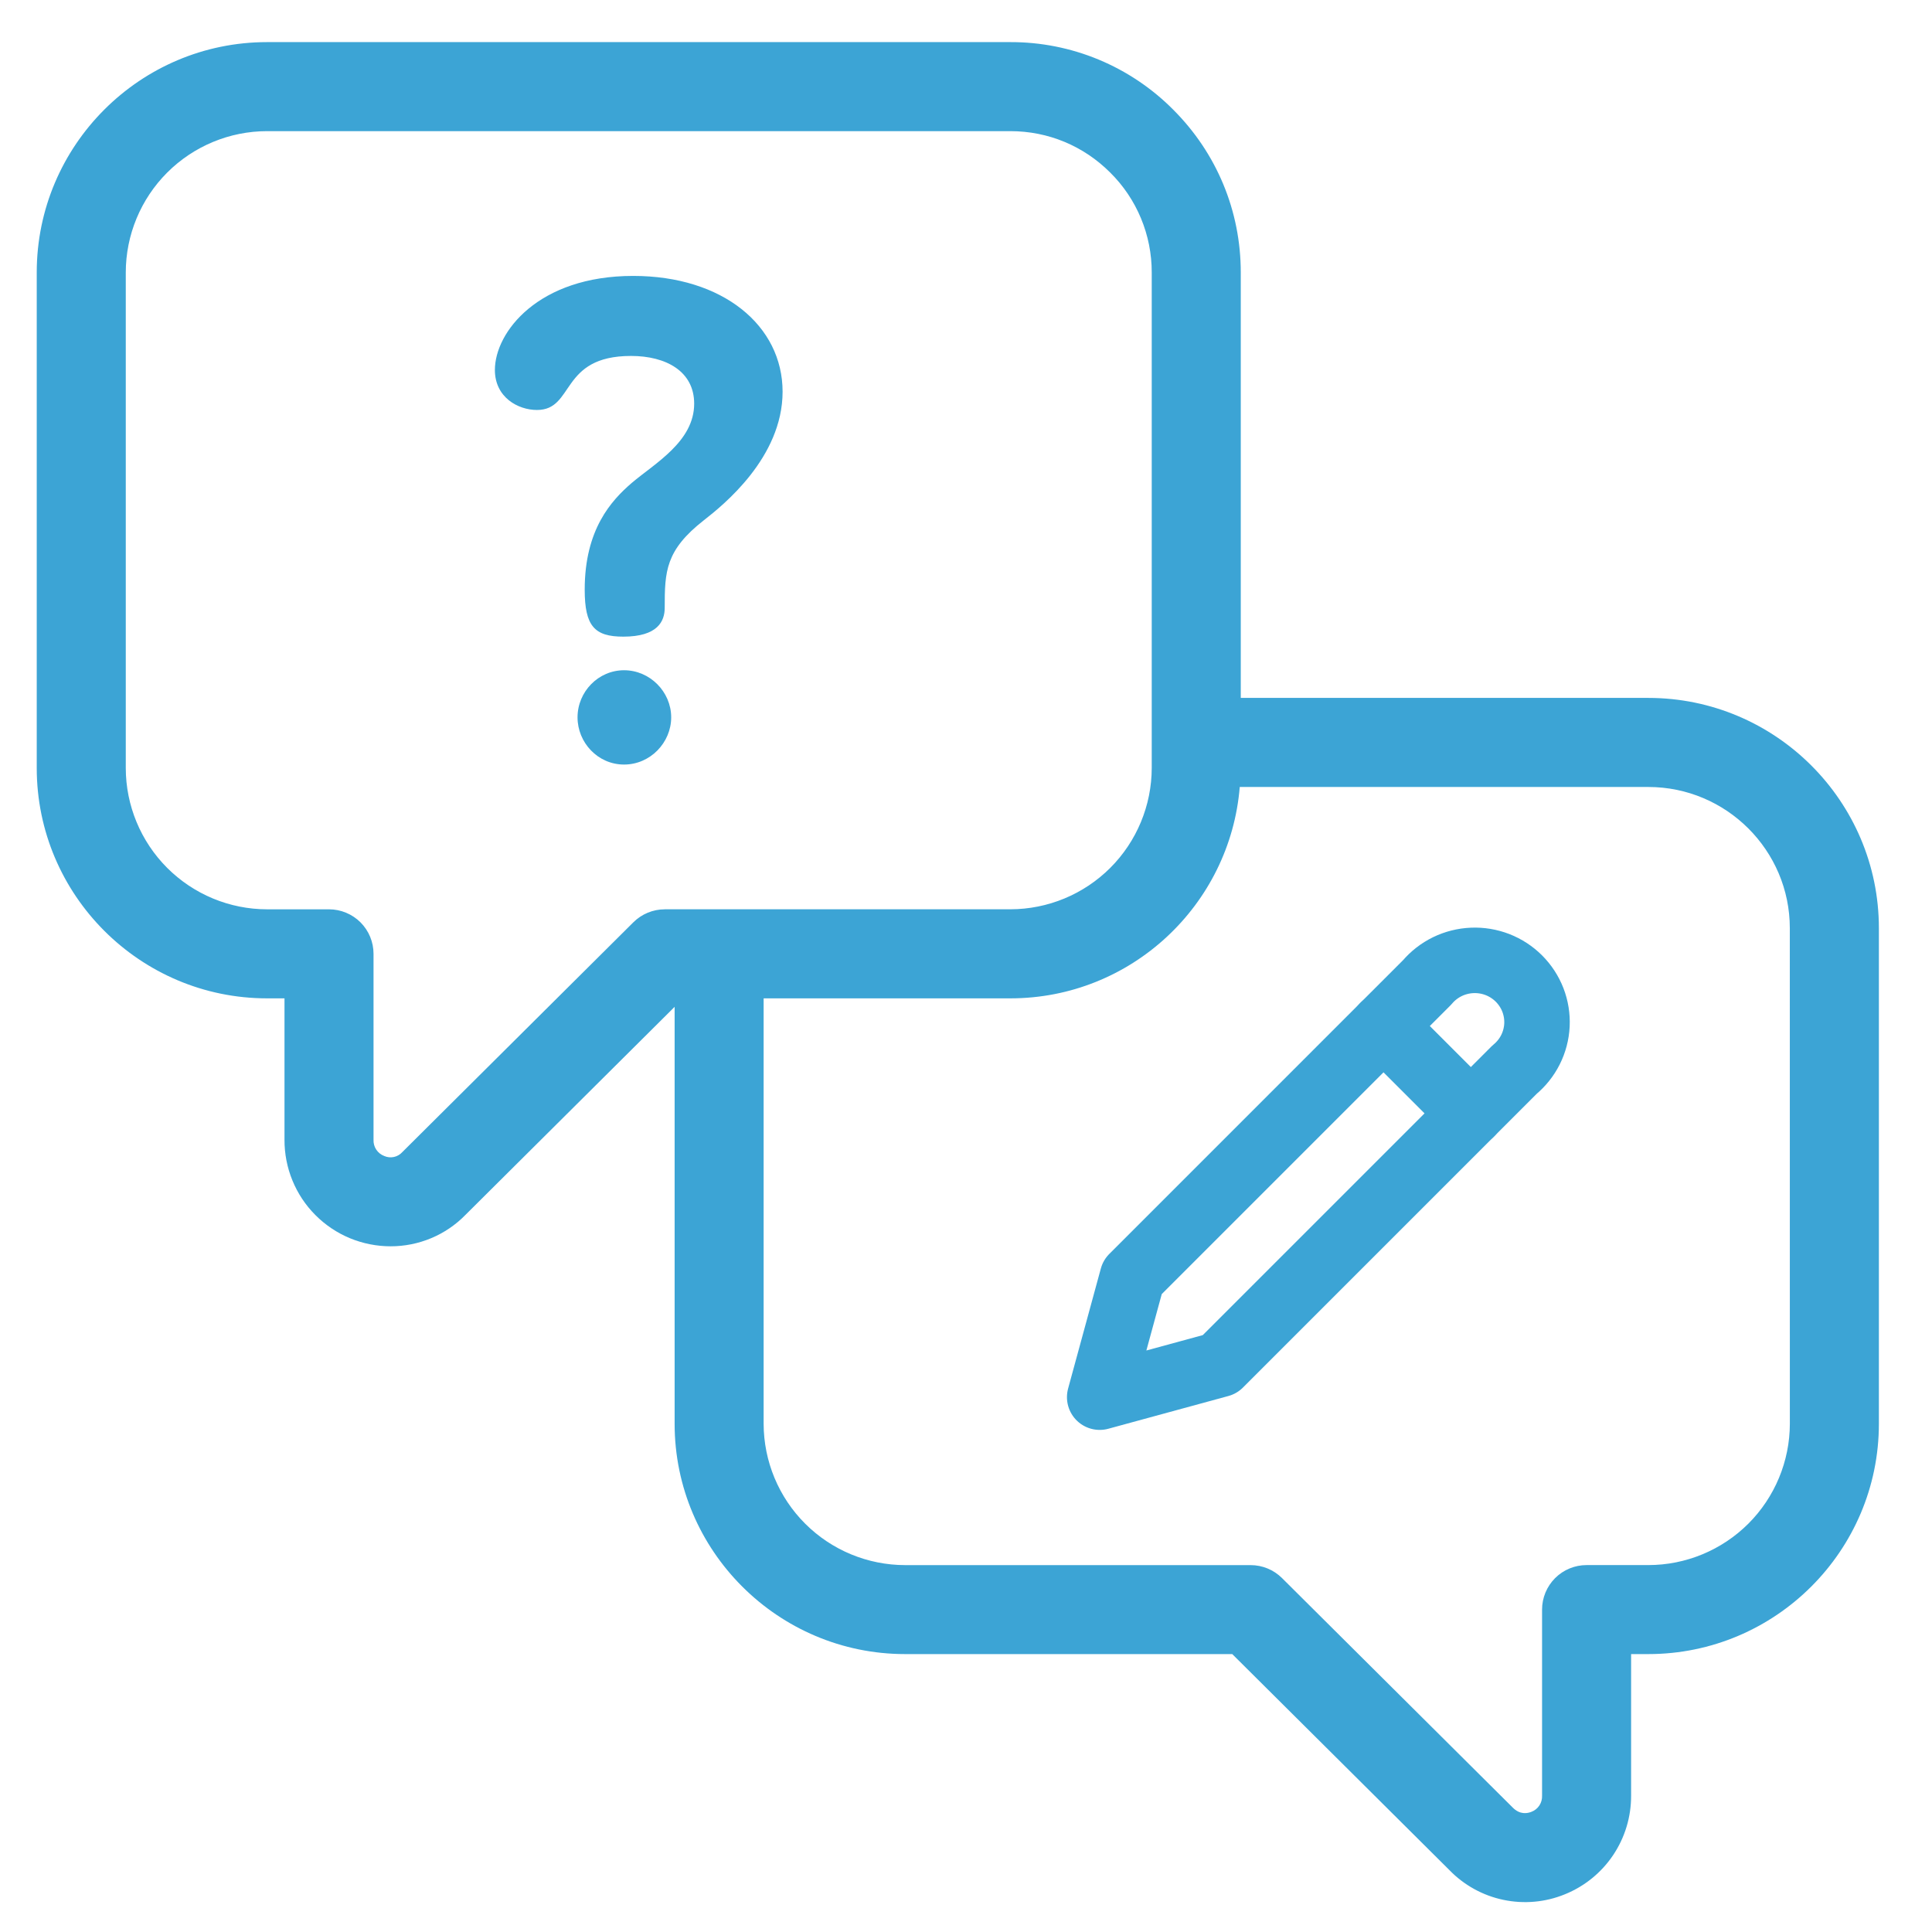 <svg width="59" height="59" viewBox="0 0 59 59" fill="none" xmlns="http://www.w3.org/2000/svg">
<g clip-path="url(#clip0_710_1388)">
<path d="M50.336 21.313H37.891V8.32C37.891 6.444 37.158 4.678 35.828 3.349C35.177 2.693 34.403 2.174 33.549 1.819C32.696 1.465 31.781 1.284 30.857 1.286H8.156C4.277 1.286 1.122 4.441 1.122 8.32V23.454C1.122 27.332 4.277 30.488 8.156 30.488H8.688V34.804C8.686 35.231 8.768 35.654 8.93 36.049C9.092 36.445 9.33 36.804 9.632 37.106C9.933 37.409 10.291 37.649 10.686 37.813C11.081 37.976 11.504 38.06 11.931 38.06C12.782 38.06 13.612 37.722 14.222 37.093L20.602 30.747V43.48C20.602 47.358 23.761 50.513 27.643 50.513H37.631L44.258 57.105C44.704 57.567 45.279 57.886 45.909 58.018C46.538 58.151 47.193 58.092 47.788 57.849C48.388 57.606 48.902 57.19 49.262 56.653C49.623 56.115 49.814 55.482 49.811 54.835V50.513H50.336C54.219 50.513 57.378 47.358 57.378 43.479V28.345C57.378 24.469 54.219 21.313 50.336 21.313ZM20.301 27.769C19.941 27.769 19.597 27.912 19.342 28.165L12.287 35.182C12.219 35.258 12.129 35.311 12.03 35.332C11.931 35.354 11.827 35.343 11.734 35.302C11.634 35.264 11.548 35.196 11.489 35.106C11.43 35.017 11.402 34.911 11.407 34.804V29.129C11.407 28.768 11.264 28.422 11.009 28.167C10.754 27.913 10.408 27.769 10.047 27.769H8.156C7.012 27.768 5.915 27.313 5.106 26.504C4.297 25.695 3.842 24.598 3.841 23.454V8.32C3.842 7.176 4.297 6.079 5.106 5.27C5.915 4.461 7.012 4.006 8.156 4.005H30.856C32.007 4.005 33.089 4.454 33.905 5.271C34.308 5.67 34.627 6.145 34.844 6.668C35.061 7.191 35.173 7.753 35.172 8.319V23.453C35.17 24.597 34.715 25.694 33.906 26.503C33.096 27.312 31.999 27.767 30.855 27.768H20.301V27.769ZM54.659 43.48C54.657 44.625 54.2 45.723 53.39 46.532C52.579 47.34 51.481 47.795 50.336 47.795H48.452C48.091 47.795 47.745 47.938 47.49 48.193C47.236 48.448 47.092 48.794 47.092 49.154V54.836C47.097 54.942 47.068 55.047 47.01 55.136C46.951 55.225 46.866 55.293 46.767 55.33C46.646 55.378 46.418 55.427 46.192 55.196L39.151 48.192C38.896 47.938 38.551 47.796 38.192 47.796H27.643C26.498 47.795 25.4 47.341 24.59 46.532C23.779 45.723 23.323 44.626 23.32 43.481V30.488H30.855C34.539 30.488 37.564 27.642 37.86 24.033H50.335C52.719 24.033 54.658 25.968 54.658 28.346L54.659 43.48Z" fill="#3CA4D5"/>
<path d="M19.058 20.468C18.273 20.468 17.637 21.122 17.637 21.908C17.637 22.674 18.254 23.348 19.058 23.348C19.861 23.348 20.497 22.674 20.497 21.908C20.497 21.122 19.843 20.468 19.058 20.468ZM19.335 8.426C16.442 8.426 15.113 10.141 15.113 11.298C15.113 12.134 15.819 12.52 16.398 12.52C17.556 12.52 17.085 10.87 19.27 10.87C20.342 10.87 21.199 11.341 21.199 12.327C21.199 13.484 19.999 14.148 19.292 14.748C18.671 15.284 17.856 16.163 17.856 18.006C17.856 19.121 18.156 19.442 19.035 19.442C20.085 19.442 20.299 18.971 20.299 18.563C20.299 17.448 20.321 16.805 21.499 15.884C22.077 15.433 23.899 13.976 23.899 11.962C23.899 9.948 22.078 8.426 19.335 8.426Z" fill="#3CA4D5"/>
<g clip-path="url(#clip1_710_1388)">
<path d="M43.583 30C43.753 29.799 43.963 29.636 44.2 29.52C44.437 29.405 44.695 29.34 44.959 29.329C45.223 29.318 45.486 29.362 45.732 29.457C45.977 29.553 46.2 29.698 46.386 29.884C46.572 30.07 46.717 30.293 46.812 30.537C46.906 30.782 46.949 31.044 46.936 31.305C46.923 31.567 46.855 31.823 46.737 32.058C46.619 32.292 46.453 32.499 46.25 32.667L37.25 41.667L33.583 42.667L34.583 39L43.583 30Z" stroke="#3CA4D5" stroke-width="2" stroke-linecap="round" stroke-linejoin="round"/>
<path d="M42.25 31.333L44.917 34" stroke="#3CA4D5" stroke-width="2" stroke-linecap="round" stroke-linejoin="round"/>
</g>
</g>
<defs>
<clipPath id="clip0_710_1388">
<rect width="58" height="58" fill="white" transform="translate(0.25 0.687)"/>
</clipPath>
<clipPath id="clip1_710_1388">
<rect width="16" height="16" fill="white" transform="translate(32.25 28)"/>
</clipPath>
</defs>
</svg>
